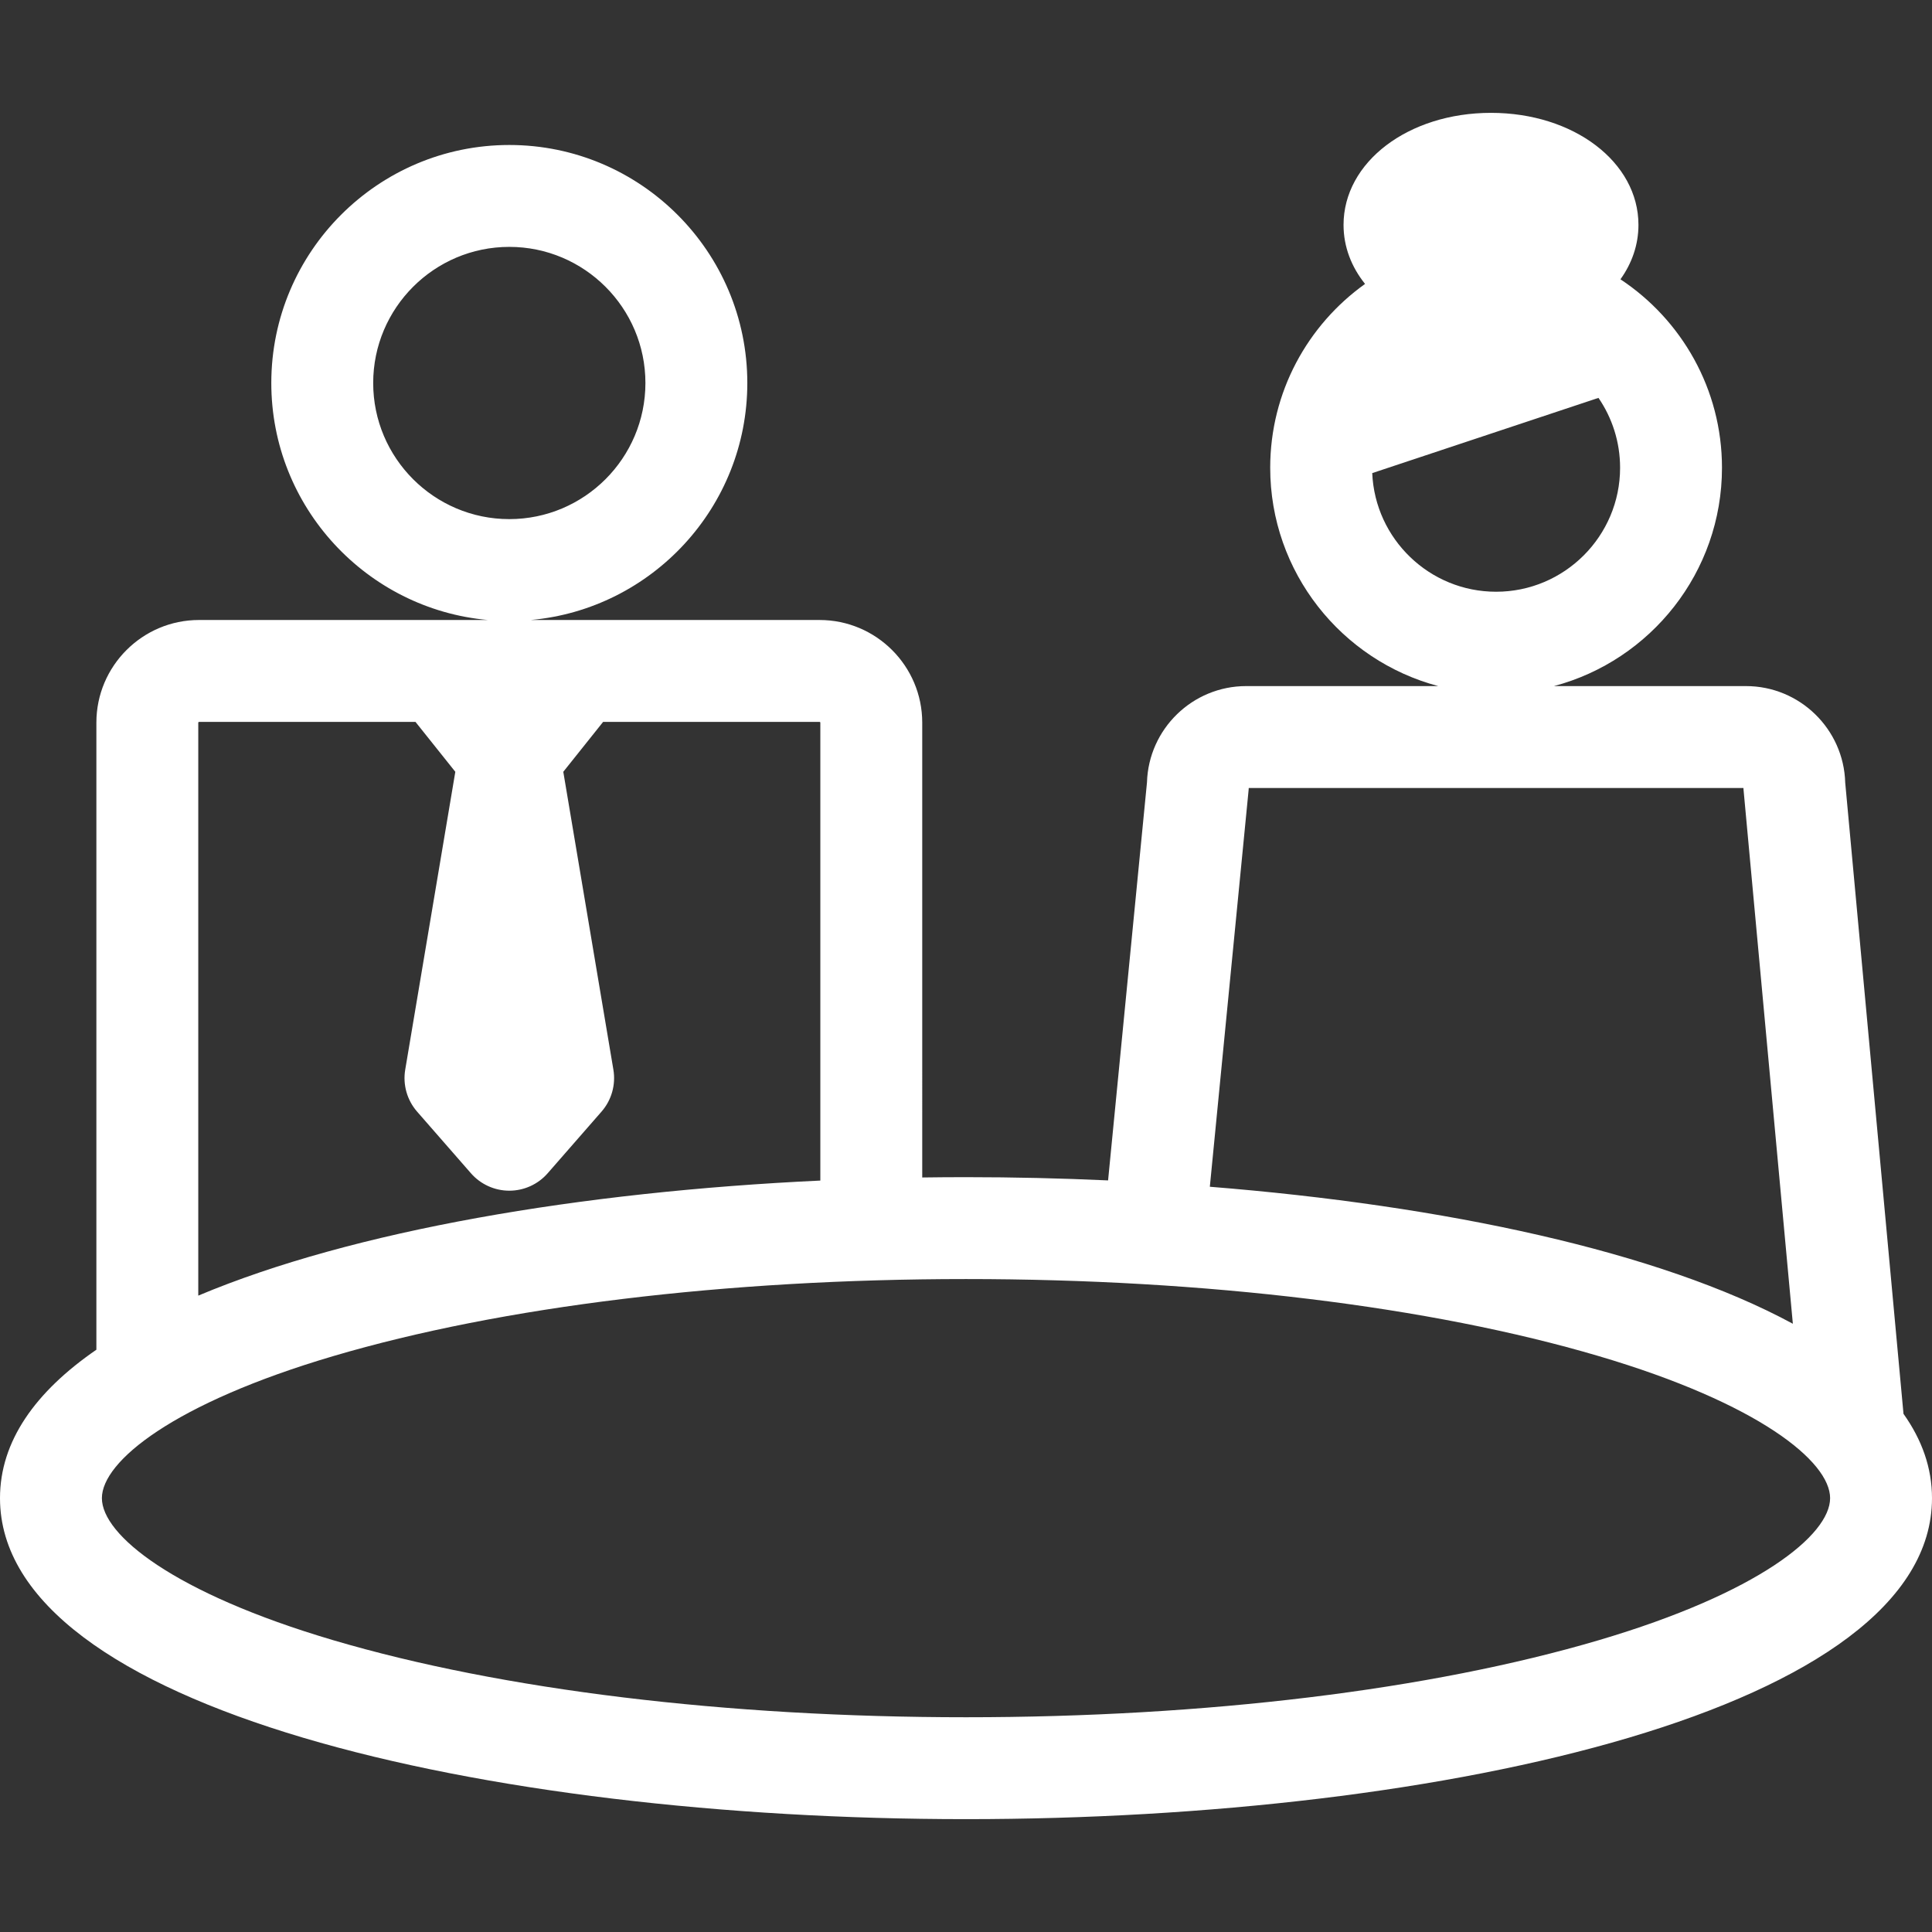 <!DOCTYPE svg PUBLIC "-//W3C//DTD SVG 1.1//EN" "http://www.w3.org/Graphics/SVG/1.1/DTD/svg11.dtd">
<!-- Uploaded to: SVG Repo, www.svgrepo.com, Transformed by: SVG Repo Mixer Tools -->
<svg fill="#ffffff" height="180px" width="180px" version="1.1" id="Capa_1" xmlns="http://www.w3.org/2000/svg" xmlns:xlink="http://www.w3.org/1999/xlink" viewBox="0 0 493 493" xml:space="preserve">
<rect x="0" y="0" width="493" height="493" fill="#333333" stroke="none"/>
<g id="SVGRepo_bgCarrier" stroke-width="0"/>
<g id="SVGRepo_tracerCarrier" stroke-linecap="round" stroke-linejoin="round"/>
<g id="SVGRepo_iconCarrier"> <path d="M24.594,344.416C9.003,355.144,0,367.783,0,382.292c0,53.774,124.005,81.909,246.5,81.909S493,436.067,493,382.292 c0-7.701-2.555-14.875-7.273-21.518l-14.873-161.074c-0.376-13.644-11.593-24.627-25.322-24.627h-49.004 c24.654-6.537,42.88-29.035,42.88-55.717c0-20.064-10.311-37.759-25.906-48.086c2.932-4.09,4.592-8.813,4.592-13.887 c0-16.029-16.528-28.586-37.627-28.586S342.84,41.355,342.84,57.384c0,5.569,1.999,10.717,5.488,15.066 c-14.635,10.465-24.202,27.584-24.202,46.906c0,26.682,18.227,49.18,42.88,55.717H318c-13.717,0-24.923,10.962-25.319,24.585 l-9.925,101.553c-12.02-0.548-24.144-0.827-36.255-0.827c-3.723,0-7.447,0.027-11.169,0.079V184.392 c-0.004-14.436-11.75-26.182-26.186-26.182l-73.734-0.001c30.943-2.766,55.285-28.826,55.285-60.478 c0-33.489-27.245-60.734-60.733-60.734c-33.489,0-60.734,27.245-60.734,60.734c0,31.651,24.34,57.711,55.284,60.478l-73.734-0.001 c-14.438,0-26.184,11.746-26.185,26.185L24.594,344.416z M350.16,120.724l57.732-19.193c3.477,5.08,5.516,11.219,5.516,17.826 c0,17.446-14.194,31.641-31.641,31.641C364.778,150.998,350.879,137.539,350.16,120.724z M95.229,97.732 c0-19.152,15.582-34.734,34.734-34.734c19.152,0,34.733,15.582,34.733,34.734c0,19.152-15.582,34.734-34.733,34.734 C110.811,132.466,95.229,116.884,95.229,97.732z M318.608,201.667c0.019-0.197,0.034-0.395,0.044-0.594h126.228 c0.009,0.176,0.022,0.352,0.038,0.526l12.575,136.192c-34.006-18.421-88.882-30.179-148.773-34.961L318.608,201.667z M50.594,184.394c0-0.103,0.083-0.186,0.185-0.186l55.242,0.001l10.165,12.735l-12.783,76.006 c-0.646,3.843,0.465,7.773,3.029,10.708l13.74,15.73c2.469,2.826,6.038,4.448,9.79,4.448c0.001,0,0.001,0,0.001,0 c3.752,0,7.322-1.621,9.79-4.447l13.74-15.728c2.564-2.936,3.676-6.865,3.029-10.709l-12.783-76.008l10.164-12.735l55.242,0.001 c0.102,0,0.186,0.085,0.186,0.186v116.858c-61.054,2.853-119.267,12.745-158.737,29.36L50.594,184.394z M407.93,418.55 c-42.941,12.673-100.271,19.651-161.43,19.651c-61.159,0-118.489-6.979-161.43-19.651C44.265,406.508,26,391.663,26,382.292 s18.265-24.215,59.07-36.257c42.94-12.673,100.271-19.651,161.43-19.651s118.489,6.979,161.43,19.651 c40.805,12.042,59.07,26.887,59.07,36.257S448.735,406.508,407.93,418.55z"/> </g>
</svg>